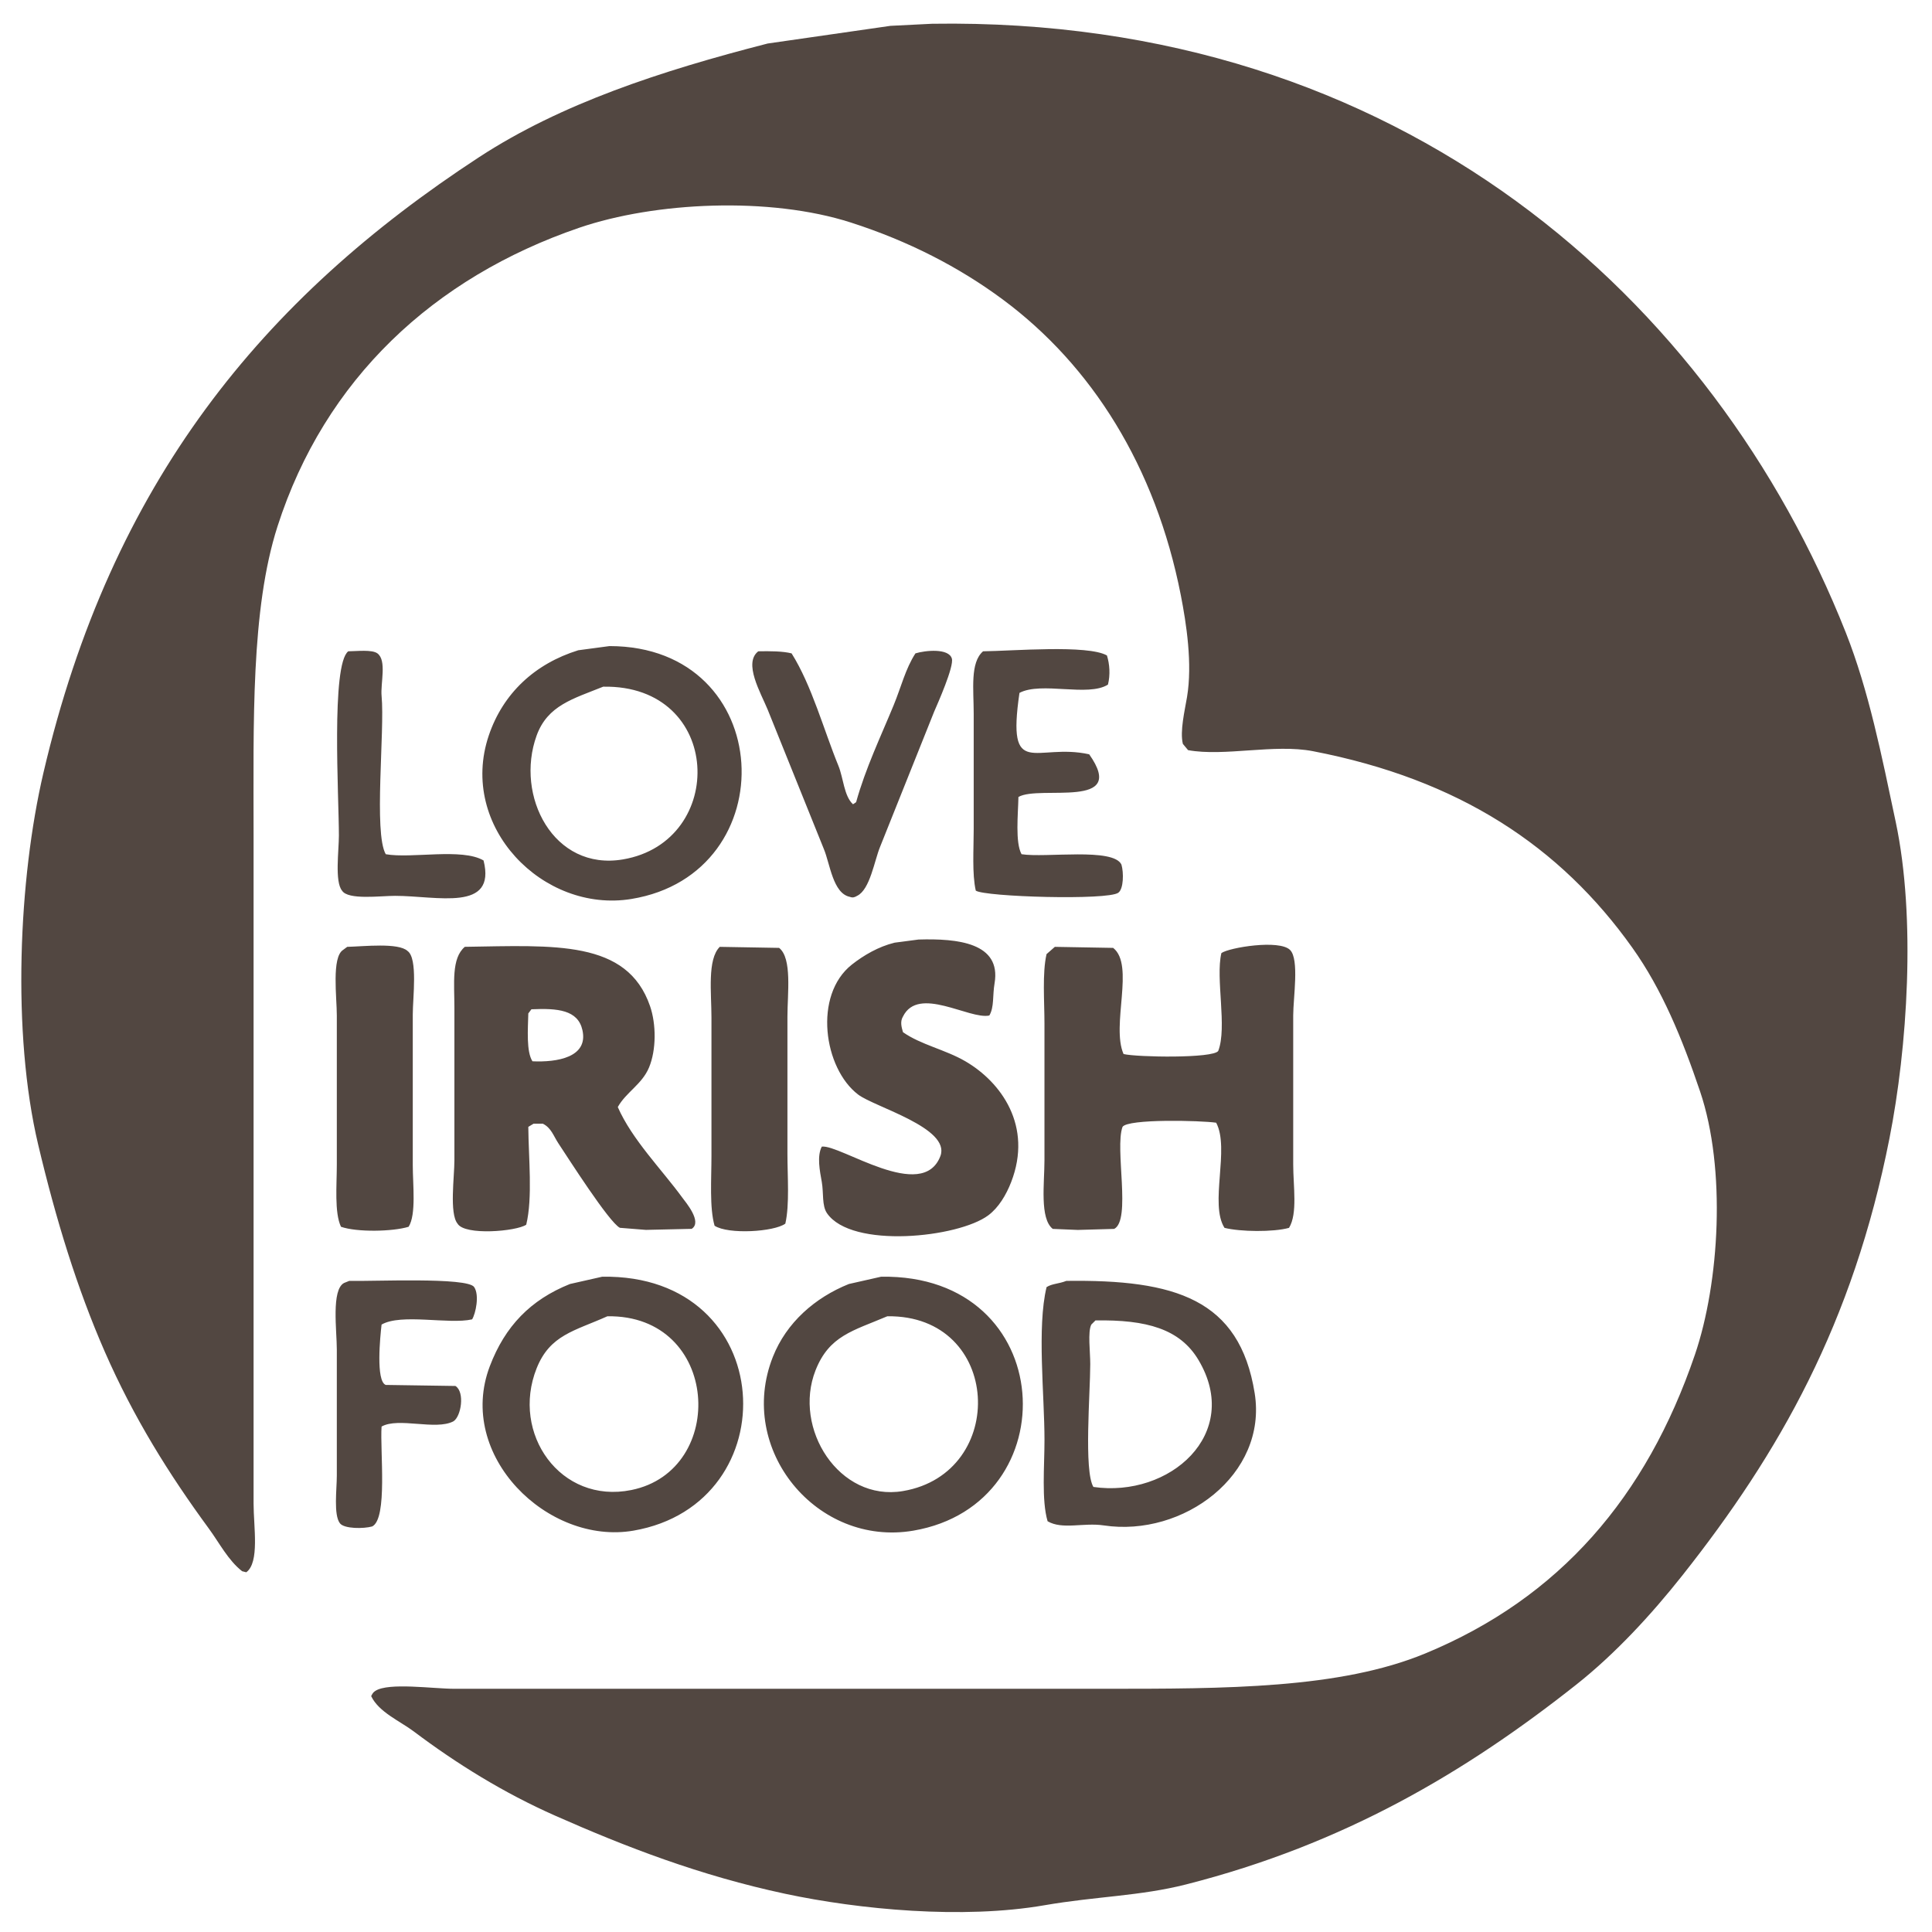 <?xml version="1.0" encoding="utf-8"?>
<!-- Generator: Adobe Illustrator 16.0.0, SVG Export Plug-In . SVG Version: 6.00 Build 0)  -->
<!DOCTYPE svg PUBLIC "-//W3C//DTD SVG 1.1//EN" "http://www.w3.org/Graphics/SVG/1.1/DTD/svg11.dtd">
<svg version="1.1" id="Layer_1" xmlns="http://www.w3.org/2000/svg" xmlns:xlink="http://www.w3.org/1999/xlink" x="0px" y="0px"
	 width="80px" height="80px" viewBox="0 0 80 80" enable-background="new 0 0 80 80" xml:space="preserve">
<g>
	<g>
		<path fill-rule="evenodd" clip-rule="evenodd" fill="#524741" d="M78.498,34.035c-0.587-2.774-1.117-5.436-2.068-7.843
			C70.992,12.454,58.066,0.683,38.596,0.984c-0.575,0.028-1.149,0.058-1.724,0.086c-1.695,0.244-3.39,0.488-5.085,0.732
			C27.365,2.936,23.23,4.294,19.85,6.5C10.889,12.35,4.608,19.963,1.796,32.01C0.772,36.391,0.485,42.773,1.58,47.394
			c0.738,3.114,1.613,5.958,2.758,8.575c1.197,2.737,2.66,5.077,4.309,7.325c0.437,0.596,0.801,1.316,1.379,1.767
			c0.057,0.015,0.114,0.029,0.172,0.043c0.558-0.408,0.302-1.876,0.302-2.844V34.553c0-4.605-0.117-9.307,0.991-12.756
			c1.958-6.094,6.465-10.304,12.496-12.367c3.137-1.072,7.886-1.296,11.247-0.215c2.382,0.766,4.478,1.844,6.291,3.188
			c3.672,2.724,6.322,6.905,7.369,12.238c0.232,1.187,0.488,2.845,0.258,4.223c-0.094,0.562-0.301,1.415-0.172,1.939
			c0.071,0.086,0.145,0.173,0.216,0.259c1.509,0.274,3.569-0.267,5.171,0.043c6.052,1.169,10.239,3.938,13.229,8.145
			c1.222,1.717,2.059,3.748,2.801,5.945c1.085,3.21,0.805,7.91-0.215,10.902c-2.01,5.891-5.6,10.067-11.16,12.367
			c-3.536,1.463-8.245,1.466-13.359,1.465H18.817c-0.886,0-2.719-0.27-3.275,0.087c-0.103,0.071-0.112,0.104-0.173,0.216
			c0.317,0.668,1.198,1.036,1.767,1.465c1.769,1.332,3.719,2.543,5.861,3.49c2.904,1.285,5.992,2.479,9.523,3.232
			c3.055,0.65,7.337,1.061,10.73,0.473c2.137-0.369,3.96-0.378,5.859-0.861c6.559-1.668,11.588-4.656,16.16-8.273
			c1.615-1.278,3.113-2.905,4.395-4.524c4.01-5.068,7.06-10.422,8.575-18.099C78.976,43.407,79.344,38.035,78.498,34.035z
			 M25.237,26.753c-0.431,0.058-0.862,0.114-1.293,0.173c-1.79,0.555-3.115,1.779-3.706,3.533c-1.269,3.771,2.25,7.361,5.903,6.766
			C32.564,36.177,32.171,26.754,25.237,26.753z M25.797,35.586c-2.881,0.491-4.479-2.635-3.577-5.127
			c0.454-1.254,1.514-1.523,2.758-2.025C29.952,28.347,30.117,34.852,25.797,35.586z M15.628,27.055
			c-0.223-0.165-0.842-0.09-1.207-0.086c-0.716,0.549-0.388,6.021-0.388,7.627c0,0.621-0.178,1.91,0.13,2.283
			c0.247,0.397,1.581,0.216,2.197,0.216c1.731,0,4.203,0.681,3.663-1.465c-0.899-0.527-2.978-0.068-4.05-0.259
			c-0.507-0.886-0.035-5.102-0.172-6.551C15.75,28.294,16.025,27.349,15.628,27.055z M37.906,27.055
			c-0.415,0.642-0.584,1.374-0.905,2.154c-0.527,1.28-1.166,2.614-1.551,4.008c-0.043,0.028-0.086,0.057-0.129,0.086
			c-0.373-0.338-0.398-1.092-0.604-1.594c-0.604-1.473-1.103-3.328-1.939-4.654c-0.36-0.092-0.897-0.096-1.379-0.086
			c-0.628,0.484,0.101,1.716,0.388,2.413c0.775,1.924,1.551,3.849,2.327,5.774c0.254,0.605,0.374,1.838,1.077,1.981
			c0.124,0.045,0.19,0.021,0.302-0.043c0.532-0.257,0.716-1.464,0.948-2.025c0.747-1.866,1.493-3.734,2.241-5.602
			c0.142-0.329,0.829-1.87,0.732-2.198C39.286,26.834,38.32,26.928,37.906,27.055z M45.878,28.348
			c0.101-0.408,0.071-0.842-0.042-1.207c-0.801-0.453-3.898-0.186-5.129-0.172c-0.544,0.466-0.388,1.582-0.388,2.585v4.783
			c0,0.831-0.072,1.85,0.086,2.542c0.372,0.258,5.468,0.41,5.903,0.086c0.22-0.162,0.225-0.834,0.129-1.163
			c-0.332-0.715-3.142-0.272-4.137-0.431c-0.268-0.488-0.143-1.658-0.129-2.37c0.871-0.509,4.561,0.542,2.93-1.767
			c-2.211-0.488-3.42,1.104-2.887-2.543C43.119,28.211,45.055,28.869,45.878,28.348z M38.035,38.904
			c-0.33,0.043-0.661,0.087-0.991,0.13c-0.67,0.163-1.287,0.527-1.767,0.905c-1.612,1.268-1.168,4.304,0.259,5.386
			c0.682,0.517,3.833,1.38,3.405,2.542c-0.739,1.95-4.148-0.486-4.912-0.388c-0.208,0.395-0.081,1.013,0,1.466
			c0.08,0.453-0.002,0.976,0.215,1.292c1.021,1.485,5.442,1.013,6.679,0.087c0.425-0.318,0.74-0.841,0.948-1.379
			c0.896-2.315-0.406-4.13-1.896-4.999c-0.836-0.487-1.842-0.683-2.585-1.206c-0.065-0.225-0.123-0.441,0-0.647
			c0.639-1.295,2.75,0.135,3.576-0.043c0.206-0.346,0.129-0.821,0.217-1.335C41.468,39.039,39.656,38.855,38.035,38.904z
			 M13.947,42.05v6.163c0,0.854-0.106,1.996,0.172,2.585c0.657,0.231,2.14,0.203,2.801,0c0.321-0.508,0.172-1.75,0.172-2.542v-6.249
			c0-0.698,0.215-2.321-0.215-2.628c-0.378-0.354-1.812-0.189-2.5-0.172c-0.058,0.043-0.115,0.085-0.172,0.128
			C13.726,39.64,13.947,41.299,13.947,42.05z M18.946,50.668c0.296,0.506,2.443,0.32,2.844,0.044
			c0.272-1.115,0.095-2.778,0.086-4.051c0.072-0.043,0.144-0.086,0.216-0.13h0.388c0.35,0.175,0.437,0.504,0.646,0.819
			c0.388,0.583,2.092,3.262,2.542,3.491c0.358,0.027,0.718,0.057,1.077,0.086c0.632-0.016,1.264-0.029,1.896-0.043
			c0.451-0.288-0.251-1.105-0.388-1.293c-0.855-1.172-2.077-2.397-2.672-3.75c0.342-0.615,1-0.938,1.293-1.637
			c0.306-0.732,0.3-1.797,0.043-2.543c-0.948-2.75-3.952-2.51-7.67-2.455c-0.562,0.479-0.431,1.498-0.431,2.542v6.291
			C18.817,48.725,18.602,50.248,18.946,50.668z M21.876,41.964c0.042-0.058,0.086-0.114,0.129-0.172
			c1.083-0.048,1.925,0.024,2.112,0.862c0.253,1.134-1.062,1.338-2.069,1.292C21.79,43.547,21.859,42.627,21.876,41.964z
			 M29.46,42.137v5.73c0,0.949-0.086,2.142,0.129,2.888c0.569,0.371,2.469,0.253,2.93-0.087c0.18-0.792,0.087-1.951,0.087-2.887
			v-5.688c0-0.946,0.201-2.415-0.345-2.843c-0.819-0.016-1.638-0.029-2.457-0.043C29.281,39.726,29.46,41.111,29.46,42.137z
			 M46.524,43.645c-0.522-1.188,0.472-3.688-0.431-4.395c-0.805-0.016-1.609-0.029-2.414-0.043c-0.114,0.1-0.229,0.2-0.344,0.301
			c-0.181,0.793-0.086,1.952-0.086,2.887v5.646c0,0.948-0.205,2.416,0.344,2.845c0.346,0.014,0.689,0.027,1.035,0.043
			c0.502-0.016,1.004-0.029,1.508-0.043c0.712-0.365,0.017-3.324,0.345-4.224c0.215-0.341,3.247-0.266,3.878-0.173
			c0.572,1.075-0.285,3.371,0.345,4.354c0.653,0.164,2.021,0.181,2.672,0c0.362-0.591,0.173-1.722,0.173-2.629V42.05
			c0-0.74,0.259-2.328-0.131-2.715c-0.445-0.442-2.523-0.099-2.843,0.13c-0.249,1.05,0.247,3.074-0.13,4.051
			C50.242,43.832,47.074,43.778,46.524,43.645z M26.229,63.381c6.457-1.113,6.038-10.637-1.293-10.515L23.6,53.168
			c-1.631,0.653-2.688,1.746-3.318,3.404C18.875,60.275,22.69,63.99,26.229,63.381z M22.221,56.658
			c0.553-1.388,1.57-1.544,2.93-2.154c4.664-0.072,4.997,6.386,0.991,7.195C23.206,62.293,21.146,59.355,22.221,56.658z
			 M36.484,52.866c-0.445,0.101-0.891,0.201-1.335,0.302c-1.411,0.567-2.587,1.602-3.146,3.017
			c-1.517,3.838,1.829,7.877,5.817,7.196C44.272,62.278,43.846,52.744,36.484,52.866z M37.389,61.742
			c-2.644,0.448-4.566-2.596-3.62-4.998c0.566-1.438,1.544-1.633,2.973-2.24C41.493,54.438,41.763,61.002,37.389,61.742z
			 M15.8,59.071c0.695-0.397,2.238,0.168,2.973-0.216c0.32-0.192,0.486-1.213,0.086-1.465c-0.962-0.015-1.925-0.028-2.887-0.043
			c-0.416-0.16-0.229-2.003-0.172-2.499c0.815-0.472,2.788,0.003,3.749-0.216c0.148-0.24,0.31-1.004,0.086-1.336
			c-0.268-0.422-4.245-0.23-5.171-0.258c-0.072,0.028-0.144,0.057-0.215,0.086c-0.537,0.277-0.302,1.973-0.302,2.758v5.214
			c0,0.577-0.141,1.629,0.129,1.981c0.178,0.232,0.983,0.229,1.335,0.13C16.06,62.887,15.731,60.061,15.8,59.071z M43.379,62.992
			c0.614,0.359,1.48,0.046,2.326,0.172c3.292,0.496,6.787-2.105,6.249-5.472c-0.624-3.905-3.299-4.714-7.8-4.653
			c-0.314,0.125-0.588,0.11-0.818,0.258c-0.402,1.661-0.086,4.455-0.086,6.334C43.25,60.713,43.123,62.124,43.379,62.992z
			 M45.188,54.849l0.173-0.173c2.113-0.035,3.499,0.35,4.266,1.639c1.823,3.061-1.199,5.715-4.352,5.256
			c-0.4-0.668-0.13-3.902-0.13-5.085C45.146,55.98,45.035,55.146,45.188,54.849z"/>
	</g>
</g>
</svg>
